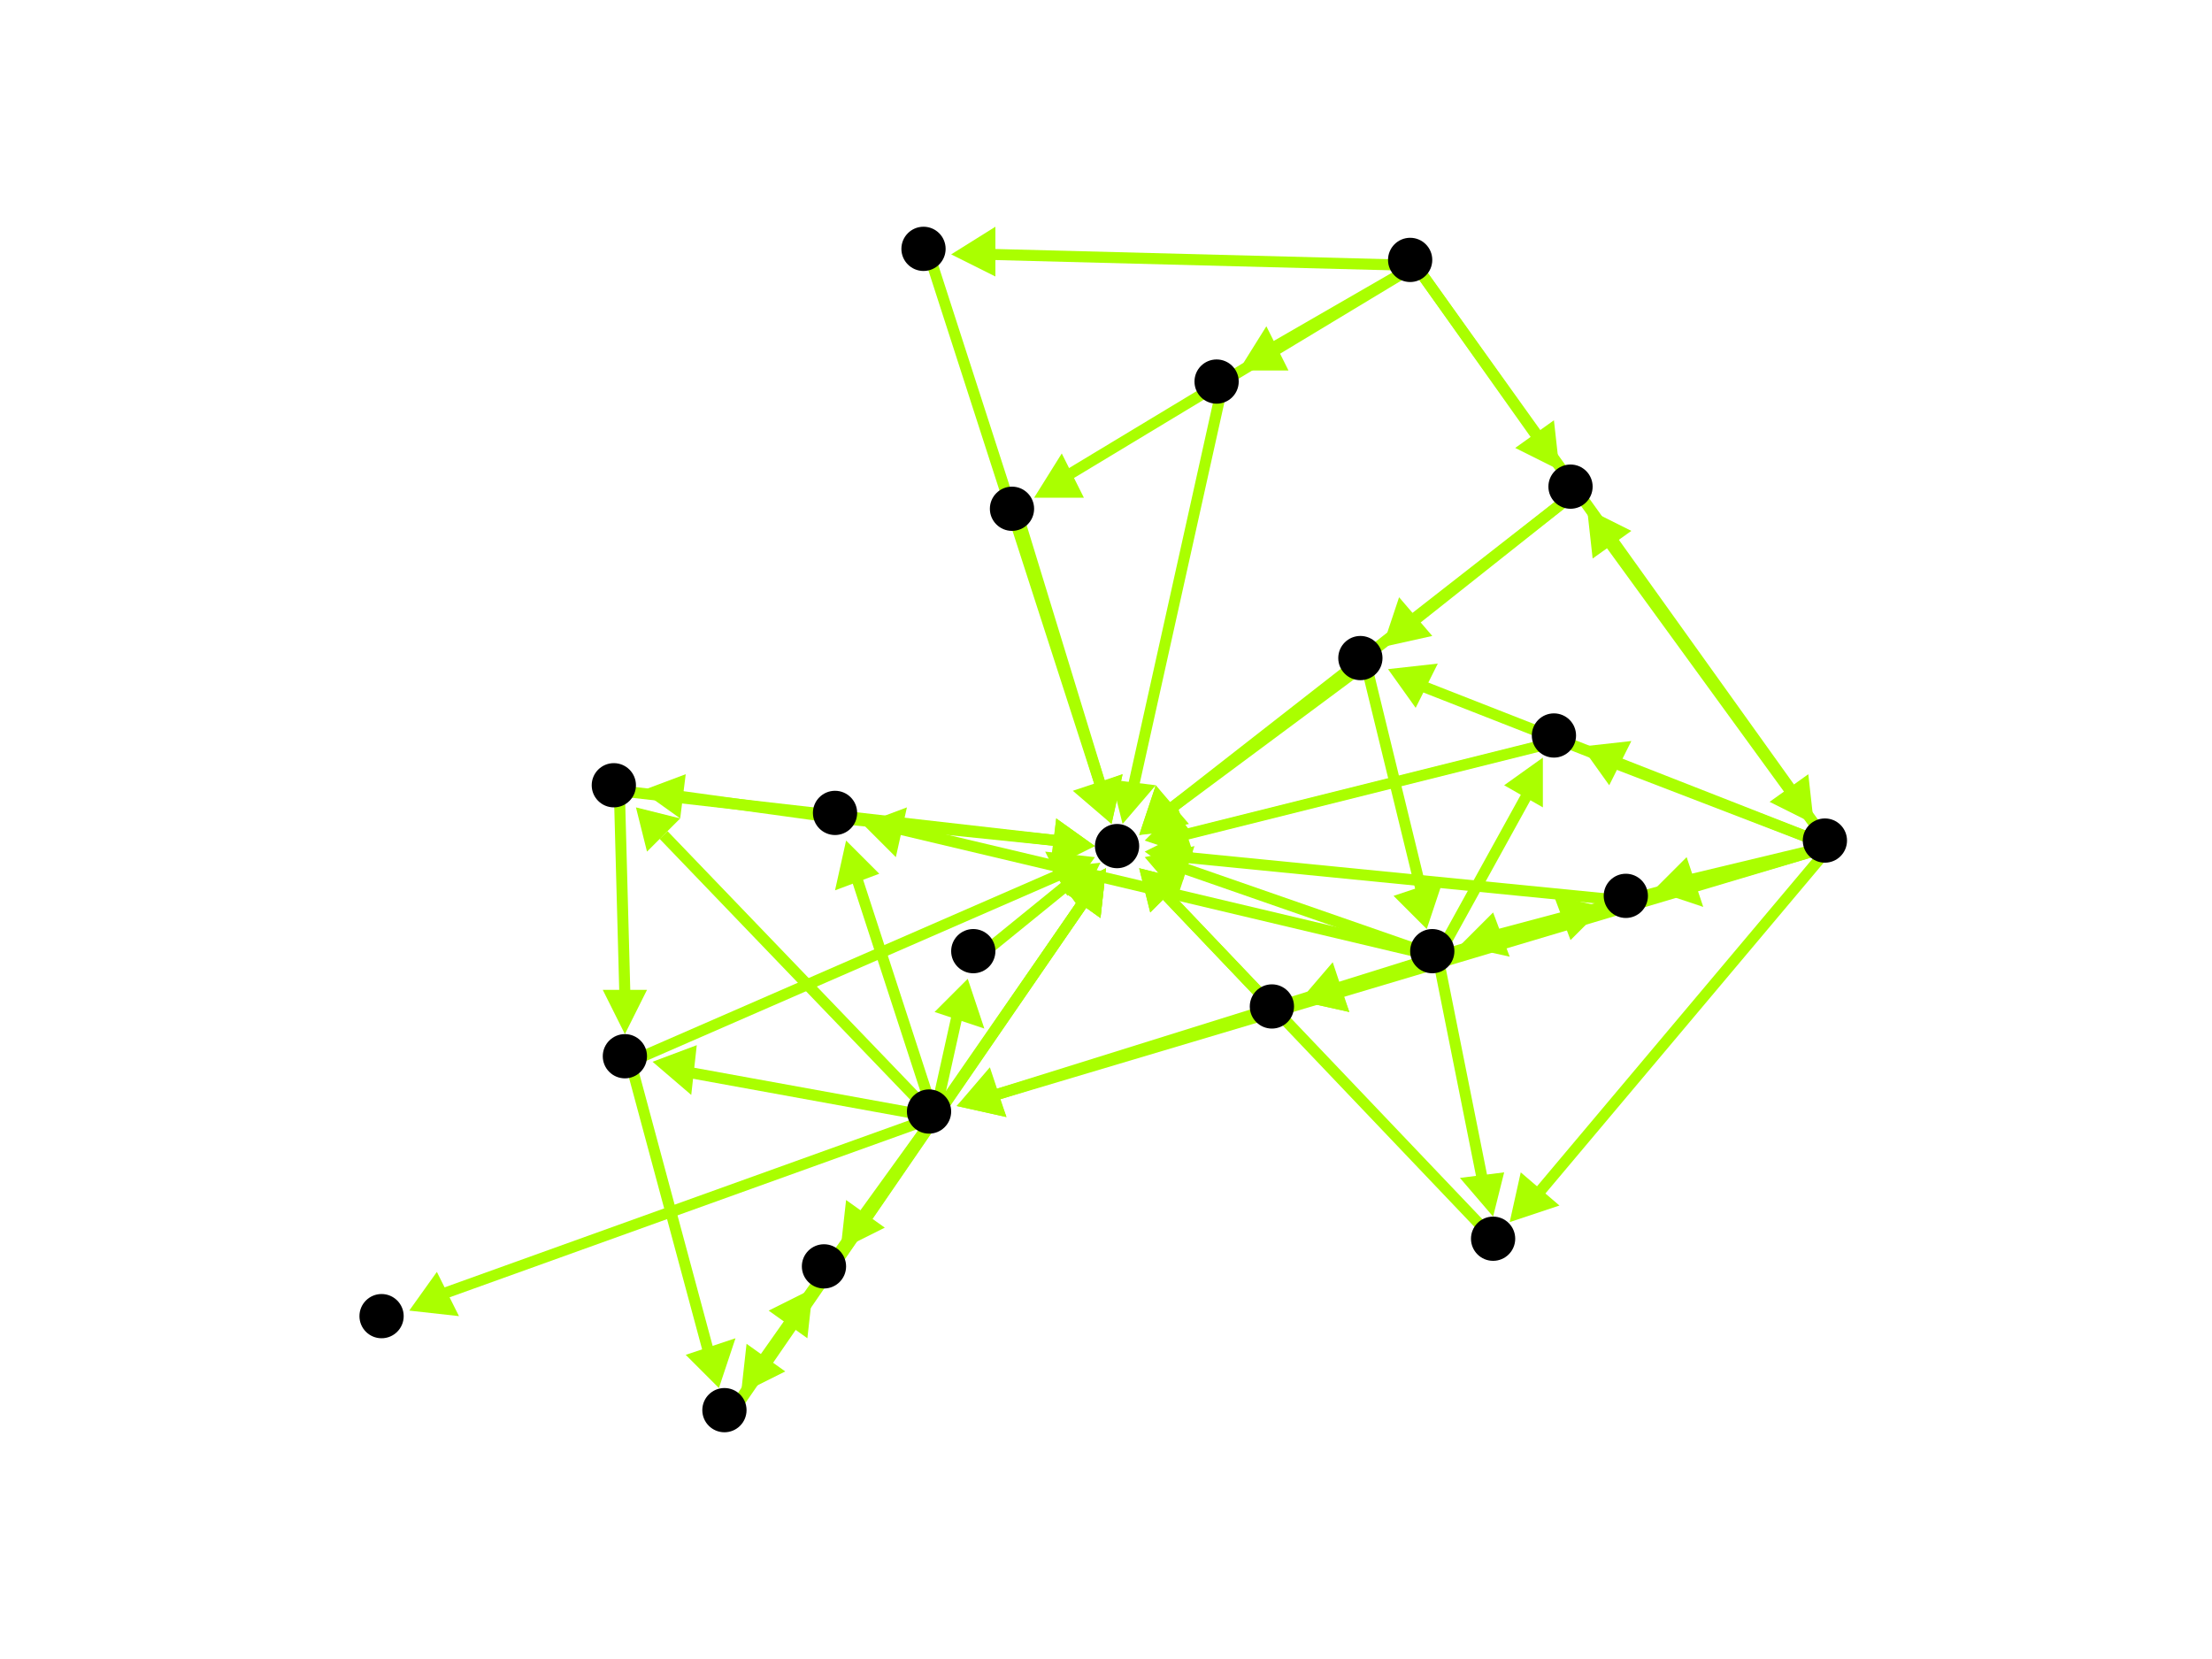 <?xml version="1.0" encoding="utf-8"?>
<!-- Created with Hypercube (http://tumic.wz.cz/hypercube) -->

<svg width="400" height="300" viewBox="0 0 400 300" xmlns="http://www.w3.org/2000/svg" baseProfile="tiny">

<g font-family="Helvetica" font-weight="normal">

<g>
	<polygon points="147,233 146,242 139,237" fill="#aaff00"/>
	<line x1="132" y1="256" x2="143" y2="239" stroke="#aaff00" stroke-width="2"/>
</g>
<g>
	<polygon points="200,157 199,166 192,161" fill="#aaff00"/>
	<line x1="132" y1="256" x2="196" y2="163" stroke="#aaff00" stroke-width="2"/>
</g>
<g>
	<polygon points="200,157 199,166 192,161" fill="#aaff00"/>
	<line x1="150" y1="230" x2="196" y2="163" stroke="#aaff00" stroke-width="2"/>
</g>
<g>
	<polygon points="199,156 195,164 190,157" fill="#aaff00"/>
	<line x1="177" y1="173" x2="193" y2="160" stroke="#aaff00" stroke-width="2"/>
</g>
<g>
	<polygon points="134,252 135,243 142,248" fill="#aaff00"/>
	<line x1="169" y1="202" x2="138" y2="246" stroke="#aaff00" stroke-width="2"/>
</g>
<g>
	<polygon points="152,226 153,217 160,222" fill="#aaff00"/>
	<line x1="169" y1="202" x2="156" y2="220" stroke="#aaff00" stroke-width="2"/>
</g>
<g>
	<polygon points="200,157 199,166 192,161" fill="#aaff00"/>
	<line x1="169" y1="202" x2="196" y2="163" stroke="#aaff00" stroke-width="2"/>
</g>
<g>
	<polygon points="175,177 178,186 169,183" fill="#aaff00"/>
	<line x1="169" y1="202" x2="173" y2="184" stroke="#aaff00" stroke-width="2"/>
</g>
<g>
	<polygon points="74,237 79,230 83,238" fill="#aaff00"/>
	<line x1="169" y1="202" x2="80" y2="234" stroke="#aaff00" stroke-width="2"/>
</g>
<g>
	<polygon points="153,152 159,158 151,161" fill="#aaff00"/>
	<line x1="169" y1="202" x2="155" y2="159" stroke="#aaff00" stroke-width="2"/>
</g>
<g>
	<polygon points="115,146 123,148 117,154" fill="#aaff00"/>
	<line x1="169" y1="202" x2="120" y2="151" stroke="#aaff00" stroke-width="2"/>
</g>
<g>
	<polygon points="118,192 126,189 125,198" fill="#aaff00"/>
	<line x1="169" y1="202" x2="125" y2="194" stroke="#aaff00" stroke-width="2"/>
</g>
<g>
	<polygon points="198,153 190,157 191,148" fill="#aaff00"/>
	<line x1="152" y1="148" x2="191" y2="152" stroke="#aaff00" stroke-width="2"/>
</g>
<g>
	<polygon points="116,143 124,140 123,148" fill="#aaff00"/>
	<line x1="152" y1="148" x2="123" y2="144" stroke="#aaff00" stroke-width="2"/>
</g>
<g>
	<polygon points="198,153 190,156 191,148" fill="#aaff00"/>
	<line x1="112" y1="143" x2="191" y2="152" stroke="#aaff00" stroke-width="2"/>
</g>
<g>
	<polygon points="113,187 109,179 117,179" fill="#aaff00"/>
	<line x1="112" y1="143" x2="113" y2="180" stroke="#aaff00" stroke-width="2"/>
</g>
<g>
	<polygon points="130,251 124,245 133,242" fill="#aaff00"/>
	<line x1="114" y1="192" x2="128" y2="244" stroke="#aaff00" stroke-width="2"/>
</g>
<g>
	<polygon points="198,155 193,162 189,154" fill="#aaff00"/>
	<line x1="114" y1="192" x2="192" y2="158" stroke="#aaff00" stroke-width="2"/>
</g>
<g>
	<polygon points="207,155 216,153 213,162" fill="#aaff00"/>
	<line x1="260" y1="173" x2="214" y2="157" stroke="#aaff00" stroke-width="2"/>
</g>
<g>
	<polygon points="173,200 179,193 182,202" fill="#aaff00"/>
	<line x1="260" y1="173" x2="180" y2="198" stroke="#aaff00" stroke-width="2"/>
</g>
<g>
	<polygon points="279,137 279,146 272,142" fill="#aaff00"/>
	<line x1="260" y1="173" x2="276" y2="144" stroke="#aaff00" stroke-width="2"/>
</g>
<g>
	<polygon points="270,220 264,213 272,212" fill="#aaff00"/>
	<line x1="260" y1="173" x2="268" y2="213" stroke="#aaff00" stroke-width="2"/>
</g>
<g>
	<polygon points="235,181 241,174 244,183" fill="#aaff00"/>
	<line x1="260" y1="173" x2="242" y2="179" stroke="#aaff00" stroke-width="2"/>
</g>
<g>
	<polygon points="290,164 284,170 281,162" fill="#aaff00"/>
	<line x1="260" y1="173" x2="283" y2="166" stroke="#aaff00" stroke-width="2"/>
</g>
<g>
	<polygon points="156,149 164,146 162,155" fill="#aaff00"/>
	<line x1="260" y1="173" x2="163" y2="150" stroke="#aaff00" stroke-width="2"/>
</g>
<g>
	<polygon points="207,152 213,146 216,155" fill="#aaff00"/>
	<line x1="282" y1="134" x2="214" y2="151" stroke="#aaff00" stroke-width="2"/>
</g>
<g>
	<polygon points="287,92 295,96 288,101" fill="#aaff00"/>
	<line x1="331" y1="153" x2="291" y2="98" stroke="#aaff00" stroke-width="2"/>
</g>
<g>
	<polygon points="173,200 179,194 182,202" fill="#aaff00"/>
	<line x1="331" y1="153" x2="180" y2="198" stroke="#aaff00" stroke-width="2"/>
</g>
<g>
	<polygon points="251,121 260,120 256,128" fill="#aaff00"/>
	<line x1="331" y1="153" x2="257" y2="124" stroke="#aaff00" stroke-width="2"/>
</g>
<g>
	<polygon points="264,171 270,165 273,173" fill="#aaff00"/>
	<line x1="331" y1="153" x2="271" y2="169" stroke="#aaff00" stroke-width="2"/>
</g>
<g>
	<polygon points="286,135 295,134 291,142" fill="#aaff00"/>
	<line x1="331" y1="153" x2="292" y2="138" stroke="#aaff00" stroke-width="2"/>
</g>
<g>
	<polygon points="273,221 275,212 282,218" fill="#aaff00"/>
	<line x1="331" y1="153" x2="278" y2="216" stroke="#aaff00" stroke-width="2"/>
</g>
<g>
	<polygon points="235,181 241,175 244,183" fill="#aaff00"/>
	<line x1="331" y1="153" x2="242" y2="179" stroke="#aaff00" stroke-width="2"/>
</g>
<g>
	<polygon points="299,161 305,155 308,164" fill="#aaff00"/>
	<line x1="331" y1="153" x2="306" y2="159" stroke="#aaff00" stroke-width="2"/>
</g>
<g>
	<polygon points="206,151 209,142 215,149" fill="#aaff00"/>
	<line x1="285" y1="89" x2="212" y2="146" stroke="#aaff00" stroke-width="2"/>
</g>
<g>
	<polygon points="250,117 253,108 259,115" fill="#aaff00"/>
	<line x1="285" y1="89" x2="256" y2="112" stroke="#aaff00" stroke-width="2"/>
</g>
<g>
	<polygon points="206,151 209,142 215,150" fill="#aaff00"/>
	<line x1="247" y1="120" x2="212" y2="146" stroke="#aaff00" stroke-width="2"/>
</g>
<g>
	<polygon points="258,168 252,162 261,159" fill="#aaff00"/>
	<line x1="247" y1="120" x2="257" y2="161" stroke="#aaff00" stroke-width="2"/>
</g>
<g>
	<polygon points="187,90 192,82 196,90" fill="#aaff00"/>
	<line x1="256" y1="48" x2="193" y2="86" stroke="#aaff00" stroke-width="2"/>
</g>
<g>
	<polygon points="328,149 320,145 327,140" fill="#aaff00"/>
	<line x1="256" y1="48" x2="324" y2="143" stroke="#aaff00" stroke-width="2"/>
</g>
<g>
	<polygon points="282,85 274,81 281,76" fill="#aaff00"/>
	<line x1="256" y1="48" x2="278" y2="79" stroke="#aaff00" stroke-width="2"/>
</g>
<g>
	<polygon points="224,67 229,59 233,67" fill="#aaff00"/>
	<line x1="256" y1="48" x2="230" y2="63" stroke="#aaff00" stroke-width="2"/>
</g>
<g>
	<polygon points="172,46 180,41 180,50" fill="#aaff00"/>
	<line x1="256" y1="48" x2="179" y2="46" stroke="#aaff00" stroke-width="2"/>
</g>
<g>
	<polygon points="201,149 195,143 203,140" fill="#aaff00"/>
	<line x1="184" y1="93" x2="199" y2="142" stroke="#aaff00" stroke-width="2"/>
</g>
<g>
	<polygon points="203,149 201,141 209,142" fill="#aaff00"/>
	<line x1="221" y1="70" x2="205" y2="142" stroke="#aaff00" stroke-width="2"/>
</g>
<g>
	<polygon points="201,149 194,143 203,140" fill="#aaff00"/>
	<line x1="168" y1="46" x2="199" y2="142" stroke="#aaff00" stroke-width="2"/>
</g>
<g>
	<polygon points="206,157 214,159 208,165" fill="#aaff00"/>
	<line x1="271" y1="225" x2="211" y2="162" stroke="#aaff00" stroke-width="2"/>
</g>
<g>
	<polygon points="206,157 214,159 208,165" fill="#aaff00"/>
	<line x1="231" y1="183" x2="211" y2="162" stroke="#aaff00" stroke-width="2"/>
</g>
<g>
	<polygon points="207,154 215,150 214,159" fill="#aaff00"/>
	<line x1="295" y1="163" x2="214" y2="155" stroke="#aaff00" stroke-width="2"/>
</g>

<g fill="#000000">
	<circle cx="131" cy="255" r="4"/>
</g>
<g fill="#000000">
	<circle cx="149" cy="229" r="4"/>
</g>
<g fill="#000000">
	<circle cx="202" cy="153" r="4"/>
</g>
<g fill="#000000">
	<circle cx="176" cy="172" r="4"/>
</g>
<g fill="#000000">
	<circle cx="69" cy="238" r="4"/>
</g>
<g fill="#000000">
	<circle cx="255" cy="47" r="4"/>
</g>
<g fill="#000000">
	<circle cx="183" cy="92" r="4"/>
</g>
<g fill="#000000">
	<circle cx="330" cy="152" r="4"/>
</g>
<g fill="#000000">
	<circle cx="284" cy="88" r="4"/>
</g>
<g fill="#000000">
	<circle cx="220" cy="69" r="4"/>
</g>
<g fill="#000000">
	<circle cx="167" cy="45" r="4"/>
</g>
<g fill="#000000">
	<circle cx="168" cy="201" r="4"/>
</g>
<g fill="#000000">
	<circle cx="246" cy="119" r="4"/>
</g>
<g fill="#000000">
	<circle cx="259" cy="172" r="4"/>
</g>
<g fill="#000000">
	<circle cx="281" cy="133" r="4"/>
</g>
<g fill="#000000">
	<circle cx="270" cy="224" r="4"/>
</g>
<g fill="#000000">
	<circle cx="230" cy="182" r="4"/>
</g>
<g fill="#000000">
	<circle cx="294" cy="162" r="4"/>
</g>
<g fill="#000000">
	<circle cx="151" cy="147" r="4"/>
</g>
<g fill="#000000">
	<circle cx="111" cy="142" r="4"/>
</g>
<g fill="#000000">
	<circle cx="113" cy="191" r="4"/>
</g>

</g>

</svg>
